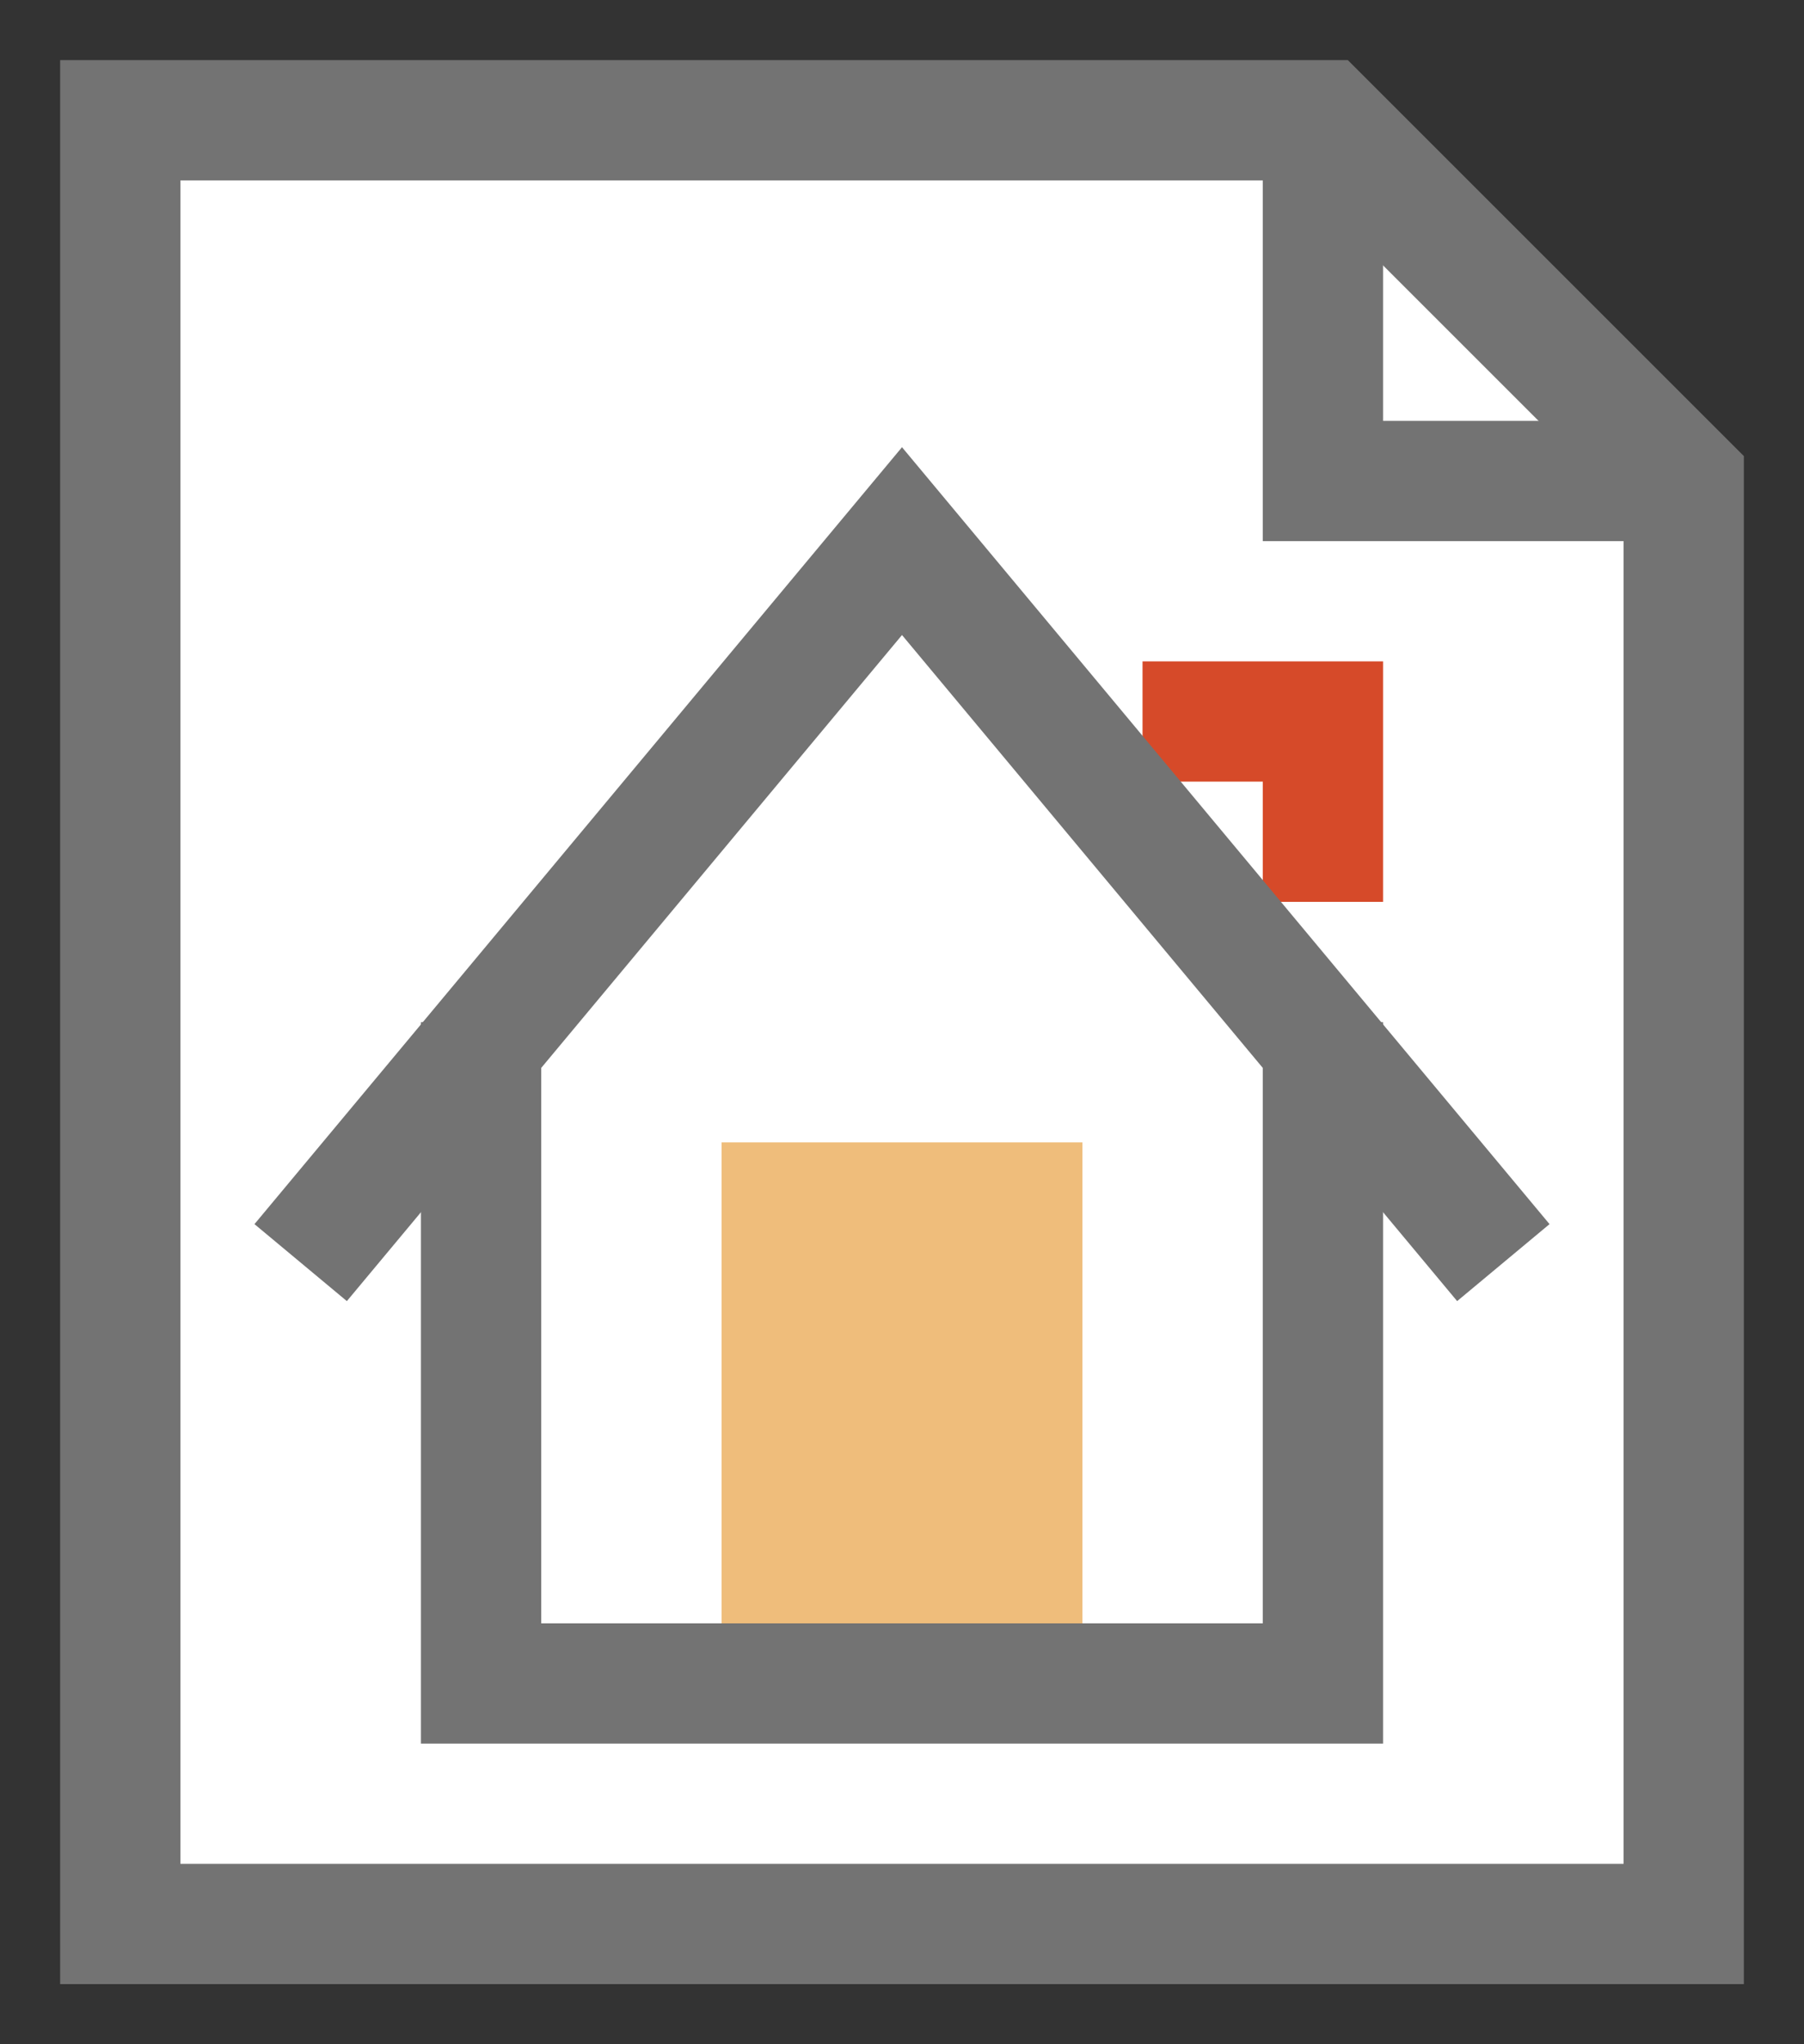 <svg width="15" height="17" viewBox="0 0 15 17" fill="none" xmlns="http://www.w3.org/2000/svg">
<rect x="0" y="0" width="15" height="17" fill="#333333" stroke="none"/>
<path d="M1 16V1H11L14 4V16H1Z" fill="white" stroke="#737373"/>
<path d="M11 1V4H14" stroke="#737373"/>
<path d="M4 8.5C4 10.453 4 14 4 14H11V8.5" stroke="#737373"/>
<path d="M9.5 6H11V7.5" stroke="#D64A29"/>
<path d="M2.5 10.5L7.5 4.5L12.5 10.5" stroke="#737373"/>
<rect x="6" y="9.5" width="3" height="4" fill="#EFBD7B"/>
</svg>

